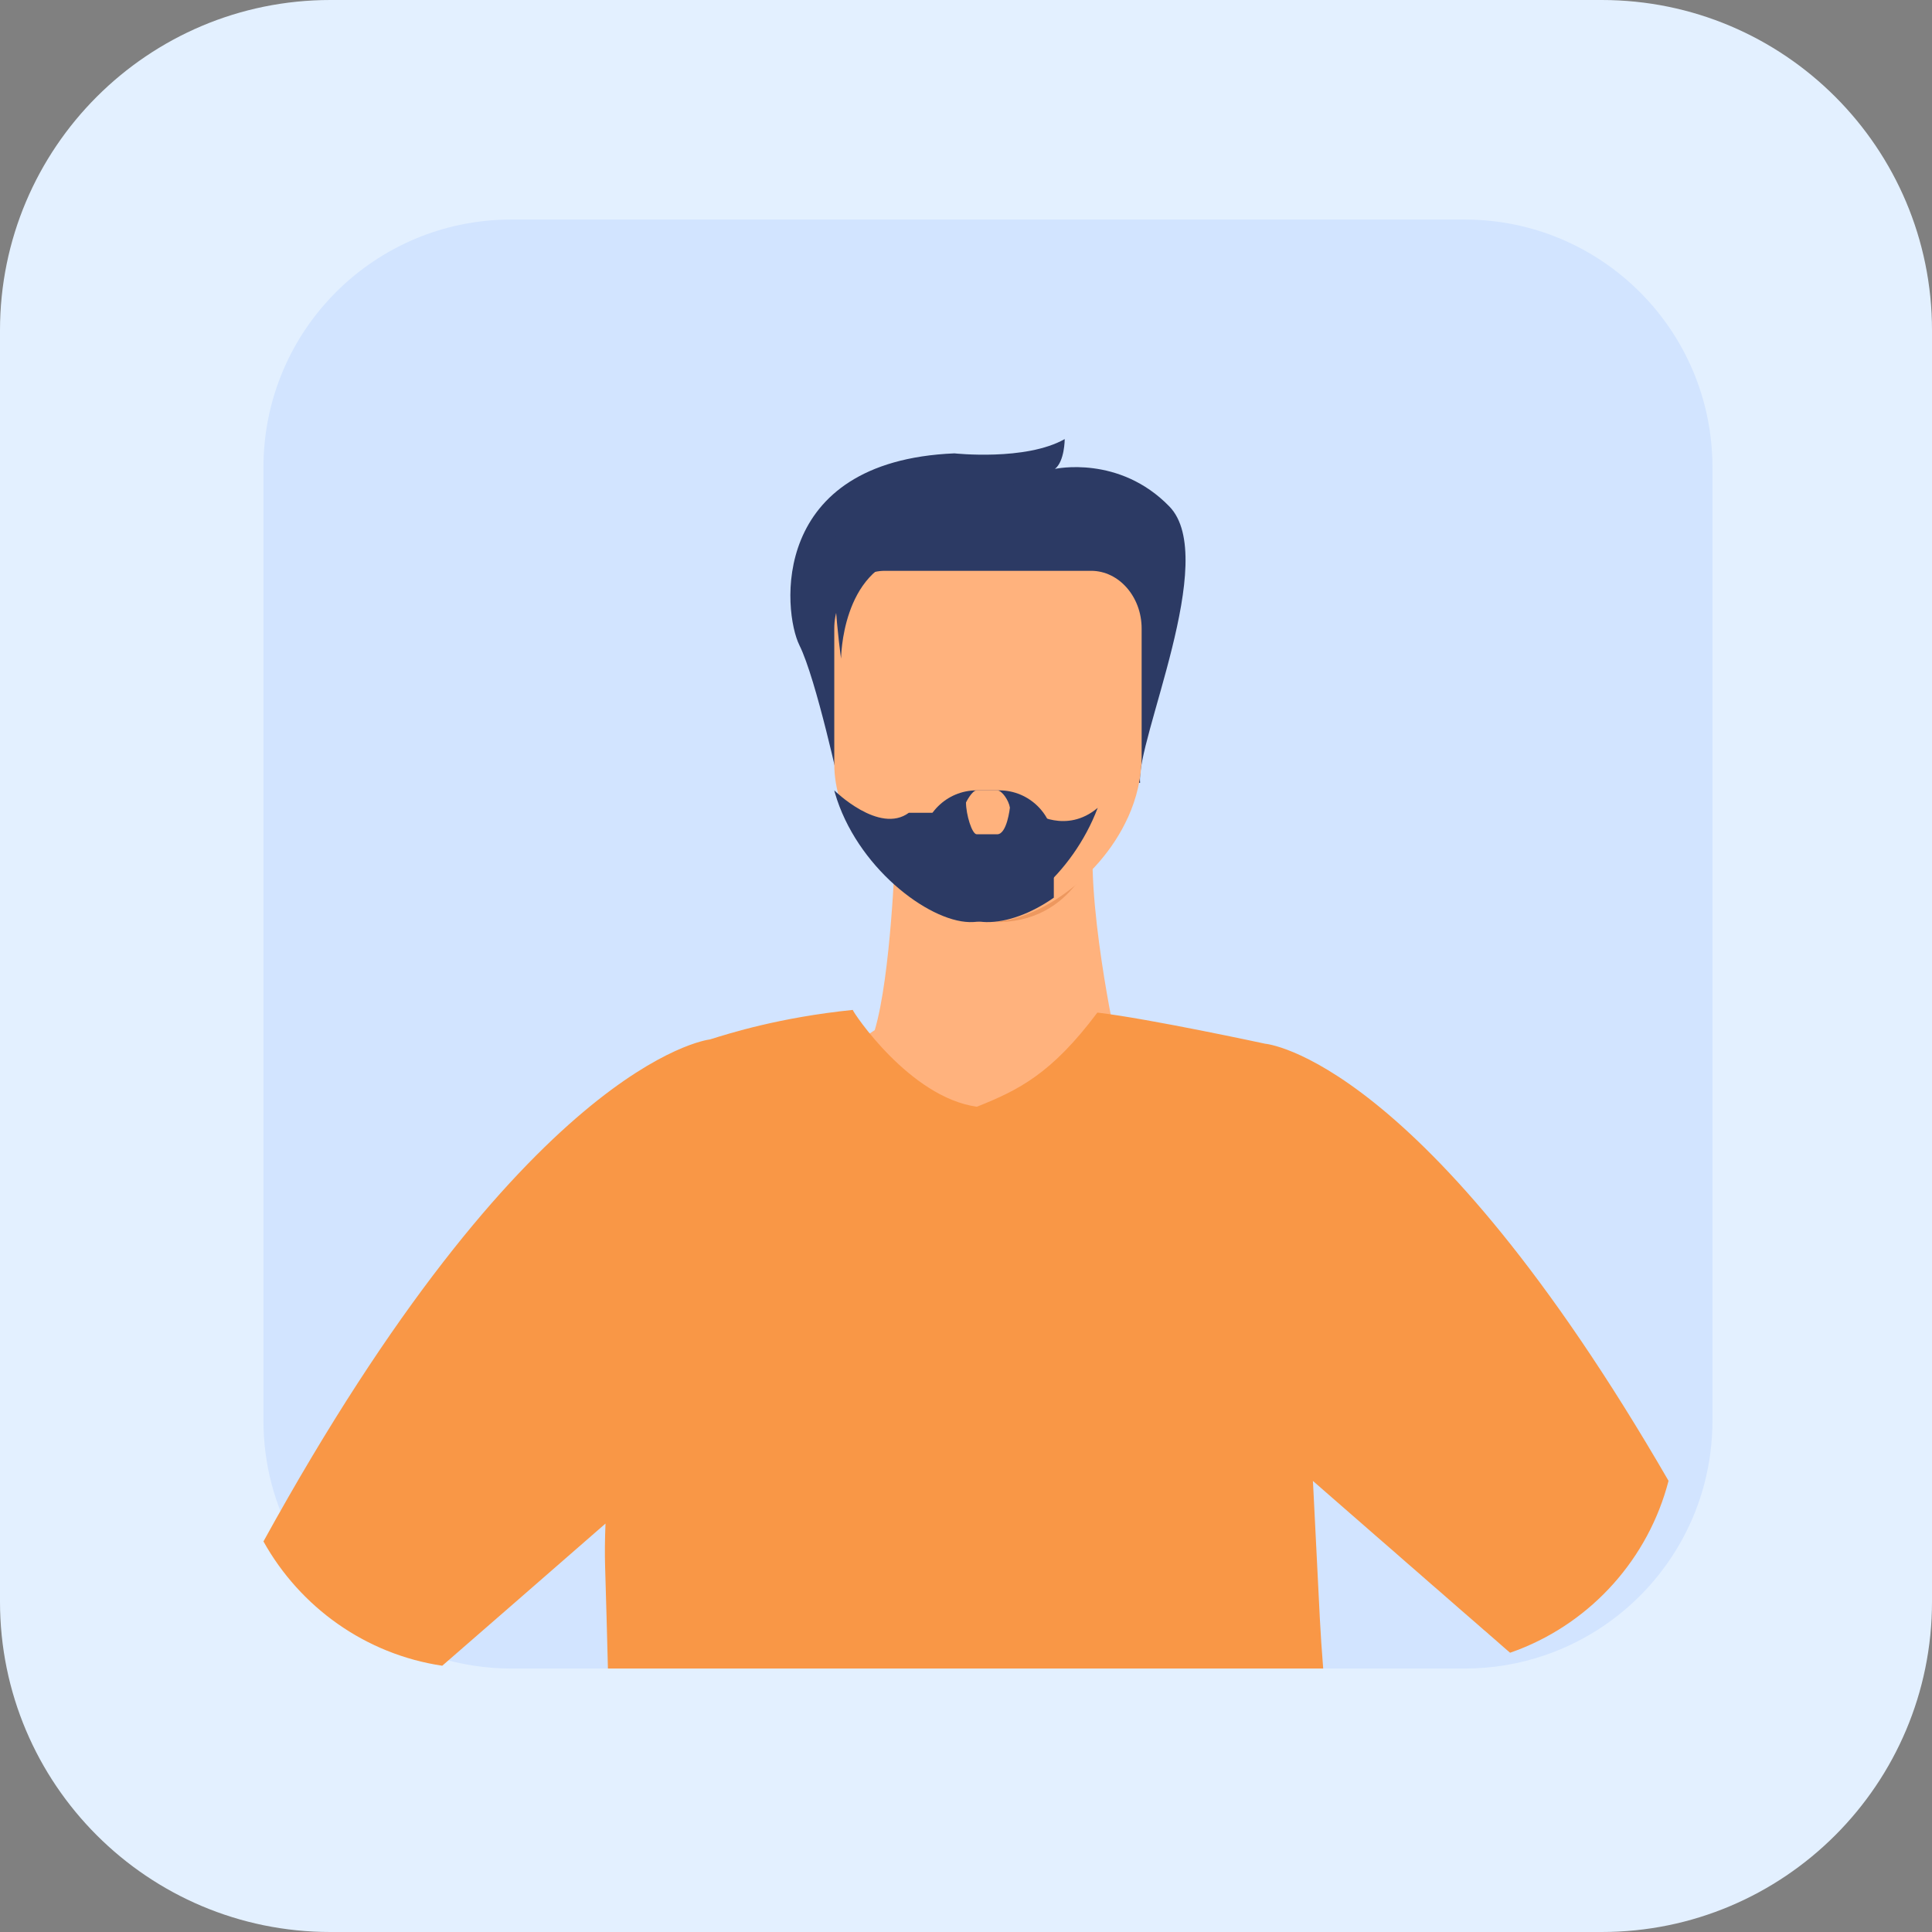 <svg width="44" height="44" viewBox="0 0 44 44" fill="none" xmlns="http://www.w3.org/2000/svg">
<rect x="0" y="0" width="44" height="44" fill="#808080" stroke="none"/>
<path d="M36.477 44H7.524C3.368 44 0 40.632 0 36.476V7.524C0 3.369 3.368 0 7.524 0H36.477C40.632 0 44 3.369 44 7.524V36.476C44 40.632 40.632 44 36.477 44Z" fill="#E3F0FF"/>
<path d="M39 10.643V32.357C39 32.848 38.936 33.325 38.819 33.779C38.36 35.544 37.07 36.972 35.391 37.621C35.327 37.646 35.263 37.669 35.199 37.691C34.62 37.892 34.002 38 33.357 38H11.642C11.357 38 11.075 37.978 10.8 37.936C9.042 37.673 7.549 36.599 6.715 35.106C6.259 34.293 6 33.356 6 32.357V10.643C6 7.526 8.526 5 11.642 5H33.357C36.474 5 39 7.526 39 10.643Z" fill="#D2E4FF"/>
<path d="M20.385 19.446C20.385 19.446 20.291 22.218 19.922 23.46L17 25.418L28 27L25.377 23.517C25.377 23.517 24.585 19.8 25 18.426C25.416 17.051 20.385 19.446 20.385 19.446Z" fill="#FFB27D"/>
<path d="M20 19C20 18.999 20.962 21.044 22.775 20.999C24.587 20.953 25 19.145 25 19.145L20 19Z" fill="#ED985F"/>
<path d="M19.136 18C19.136 18 18.589 15.464 18.207 14.697C17.826 13.928 17.508 10.503 21.736 10.325C21.736 10.325 23.358 10.503 24.248 10C24.248 10 24.248 10.503 24.026 10.679C24.026 10.679 25.488 10.355 26.633 11.536C27.778 12.718 25.87 16.852 25.965 17.827L19.136 18Z" fill="#2C3A64"/>
<path d="M26 14.314V17.227C26 17.714 25.885 18.182 25.691 18.612H25.69C25.354 19.355 24.783 19.986 24.159 20.411C23.604 20.791 23.009 21.009 22.5 21C22.057 20.991 21.482 20.78 20.924 20.42C20.173 19.936 19.459 19.183 19.154 18.297L19.149 18.283L19.138 18.247C19.05 17.975 19 17.692 19 17.401V14.314C19 13.591 19.518 13 20.15 13H24.85C25.483 13 26 13.591 26 14.314Z" fill="#FFB27D"/>
<path d="M28.812 23.77C28.812 23.77 26.173 23.2 24.992 23.061C23.949 24.453 23.2 24.826 22.248 25.205C20.713 24.992 19.421 23.043 19.421 23C17.752 23.172 16.625 23.53 16.166 23.673C16.166 23.673 16.165 23.673 16.164 23.673C16.057 23.687 11.971 24.258 6 35.105C6.832 36.598 8.319 37.674 10.072 37.936C10.841 37.269 12.494 35.828 13.79 34.698C13.775 35.063 13.772 35.393 13.781 35.681C13.803 36.457 13.827 37.228 13.845 38H30.135C30.103 37.608 30.078 37.23 30.059 36.87C30.004 35.745 29.952 34.718 29.904 33.781C29.903 33.774 29.903 33.765 29.902 33.757C29.901 33.747 29.901 33.738 29.9 33.728C29.901 33.729 29.903 33.729 29.904 33.73C30.14 33.935 30.421 34.181 30.727 34.448C30.788 34.501 30.85 34.555 30.913 34.61C30.967 34.657 31.022 34.705 31.078 34.754C31.155 34.82 31.232 34.888 31.309 34.956C31.449 35.077 31.59 35.199 31.733 35.324C31.798 35.381 31.864 35.439 31.929 35.496C31.964 35.526 31.998 35.557 32.034 35.588C32.074 35.622 32.114 35.656 32.154 35.692C32.183 35.718 32.214 35.743 32.244 35.77C32.314 35.831 32.383 35.892 32.452 35.952C32.509 36.003 32.565 36.051 32.622 36.101C32.669 36.141 32.717 36.182 32.764 36.223C32.934 36.373 33.102 36.52 33.265 36.661C33.33 36.717 33.395 36.774 33.459 36.829C33.525 36.887 33.591 36.945 33.655 36.999C33.7 37.039 33.745 37.078 33.789 37.117C33.81 37.134 33.829 37.151 33.849 37.167C33.917 37.227 33.982 37.286 34.046 37.339C34.112 37.398 34.176 37.454 34.237 37.507C34.263 37.53 34.288 37.551 34.312 37.572C34.339 37.596 34.365 37.618 34.391 37.64C34.455 37.618 34.519 37.595 34.583 37.57C36.257 36.92 37.542 35.491 38 33.725C32.407 24.059 28.812 23.77 28.812 23.77Z" fill="#F99746"/>
<path d="M19.155 15C19.155 15 19.162 12.974 20.658 12.662C22.154 12.351 25.502 13.65 25.977 12.172C26.452 10.693 19.505 10.719 19.155 11.662C18.806 12.605 19.155 15 19.155 15Z" fill="#2C3A64"/>
<path d="M24 19.231V20.444C23.486 20.803 22.933 21.008 22.462 21C22.051 20.991 21.517 20.792 21 20.452V19.231C21 18.555 21.559 18 22.241 18H22.759C23.441 18 24 18.555 24 19.231Z" fill="#2C3A64"/>
<path d="M25 18.398C24.421 19.925 23.07 21.019 22.079 21C21.127 20.979 19.5 19.736 19.014 18.055L19.01 18.04L19 18C19 18 20.023 19.01 20.699 18.51H23.539C23.539 18.51 24.283 19.002 25 18.398Z" fill="#2C3A64"/>
<path d="M22.711 19H22.244C22.136 19 22 18.55 22 18.275C22 18.275 22.136 18 22.244 18H22.711C22.818 18 22.975 18.229 23 18.393C23 18.393 22.935 19 22.711 19Z" fill="#FFB27D"/>
</svg>
